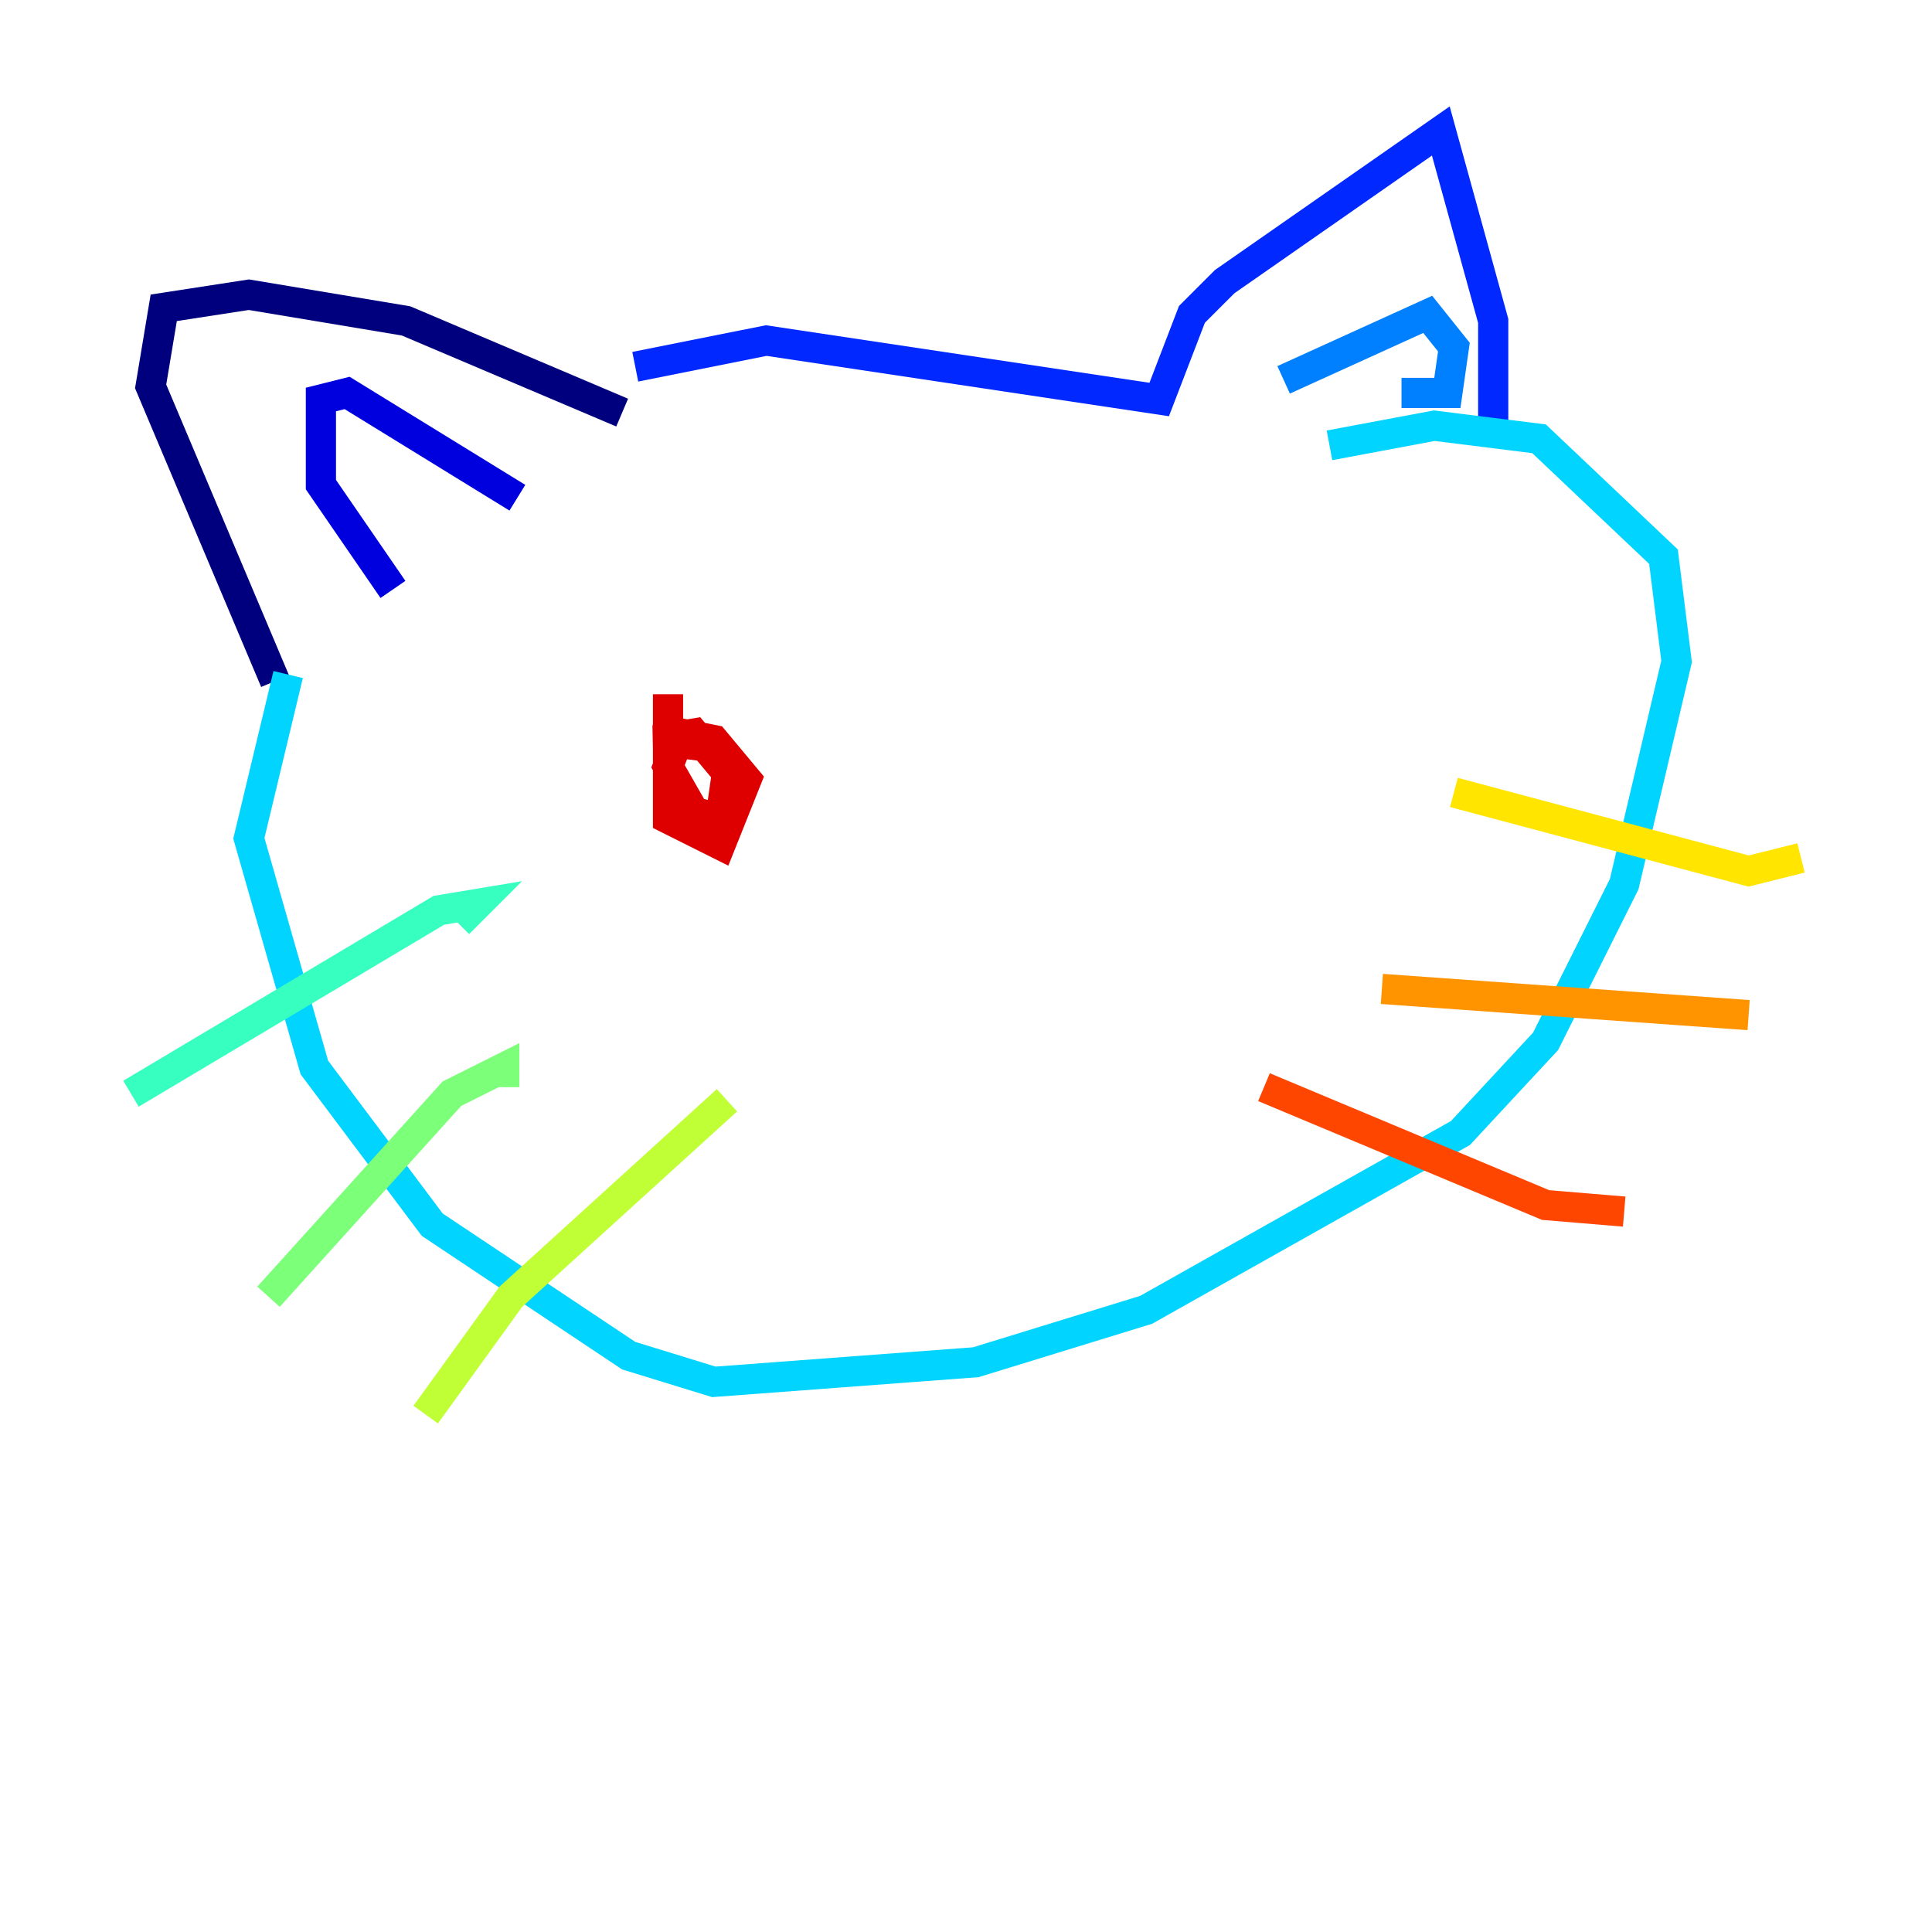 <?xml version="1.0" encoding="utf-8" ?>
<svg baseProfile="tiny" height="128" version="1.2" viewBox="0,0,128,128" width="128" xmlns="http://www.w3.org/2000/svg" xmlns:ev="http://www.w3.org/2001/xml-events" xmlns:xlink="http://www.w3.org/1999/xlink"><defs /><polyline fill="none" points="18.224,45.125 9.98,25.6 10.848,20.393 16.488,19.525 26.902,21.261 41.22,27.336" stroke="#00007f" stroke-width="2" /><polyline fill="none" points="26.034,39.051 21.261,32.108 21.261,26.468 22.997,26.034 34.278,32.976" stroke="#0000de" stroke-width="2" /><polyline fill="none" points="42.088,24.298 50.766,22.563 76.8,26.468 78.969,20.827 81.139,18.658 95.458,8.678 98.929,21.261 98.929,28.637" stroke="#0028ff" stroke-width="2" /><polyline fill="none" points="85.044,25.166 94.59,20.827 96.325,22.997 95.891,26.034 92.854,26.034" stroke="#0080ff" stroke-width="2" /><polyline fill="none" points="19.091,44.691 16.488,55.539 20.827,70.725 28.637,81.139 41.654,89.817 47.295,91.552 64.651,90.251 75.932,86.78 96.759,75.064 102.4,68.99 107.607,58.576 111.078,43.824 110.21,36.881 101.966,29.071 95.024,28.203 88.081,29.505" stroke="#00d4ff" stroke-width="2" /><polyline fill="none" points="8.678,72.461 29.071,60.312 31.675,59.878 30.373,61.18" stroke="#36ffc0" stroke-width="2" /><polyline fill="none" points="17.79,85.912 29.939,72.461 33.41,70.725 33.41,72.027" stroke="#7cff79" stroke-width="2" /><polyline fill="none" points="28.203,93.722 33.844,85.912 48.163,72.895" stroke="#c0ff36" stroke-width="2" /><polyline fill="none" points="96.325,52.502 115.851,57.709 119.322,56.841" stroke="#ffe500" stroke-width="2" /><polyline fill="none" points="91.552,65.519 115.851,67.254" stroke="#ff9400" stroke-width="2" /><polyline fill="none" points="83.742,72.027 102.4,79.837 107.607,80.271" stroke="#ff4600" stroke-width="2" /><polyline fill="none" points="44.258,45.993 44.258,54.237 47.729,55.973 49.464,51.634 47.295,49.031 45.125,48.597 44.258,50.766 45.993,53.803 47.729,54.237 48.163,51.2 45.993,48.597 43.39,49.031 46.861,49.464" stroke="#de0000" stroke-width="2" /><polyline fill="none" points="85.912,43.39 85.912,43.39" stroke="#7f0000" stroke-width="2" /></svg>